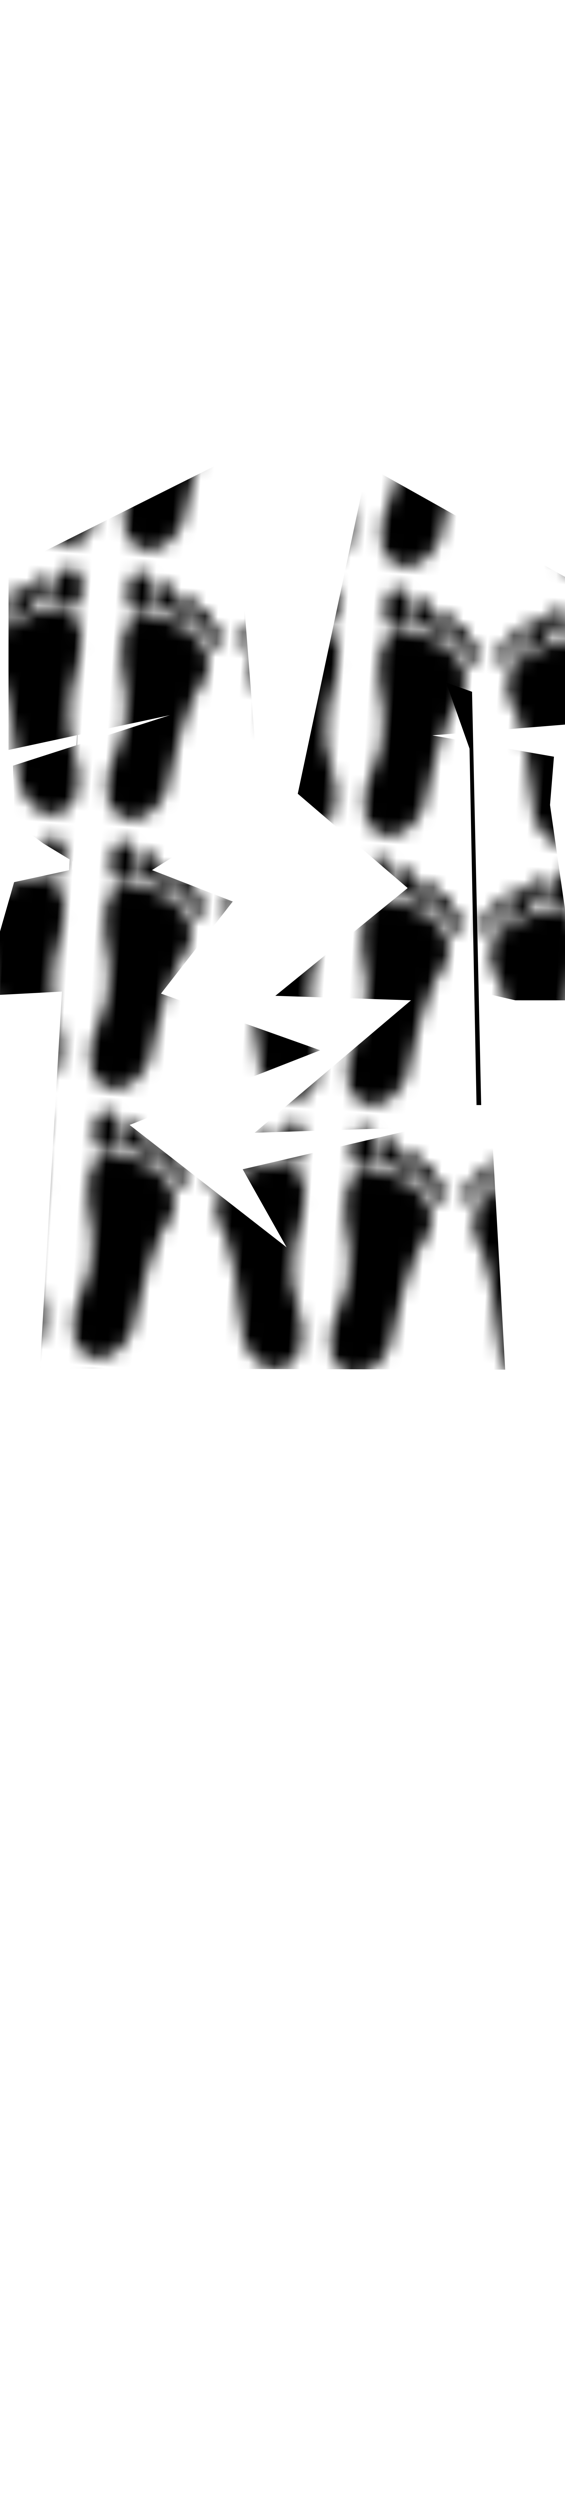 <?xml version="1.0" encoding="utf-8"?>
<svg width="86" height="380" viewBox="202.715 584.407 86.593 380.048" preserveAspectRatio="xMidYMid meet" xmlns="http://www.w3.org/2000/svg" xmlns:xlink="http://www.w3.org/1999/xlink">
  <defs id="svgEditorDefs">
    <path id="svgEditorClosePathDefs" fill="moccasin" style="stroke-width: 0px; stroke: none; fill-opacity: 1;" class="shirt"/>
    <pattern id="pattern-0" x="0" y="0" width="20" height="20" patternUnits="userSpaceOnUse" viewBox="0 0 100 100">
      <g transform="matrix(0.14, 0, 0, 0.147, 0.992, 2.617)">
        <g id="layer1" transform="translate(-146.46 -254.32)">
          <g id="g3700">
            <g id="g3652" transform="translate(-20.203 -32.325)">
              <g id="g3644">
                <path id="path3304" style="fill:#000000" d="m236.45 587.18c5.792 14.343 14.676 33.125 32.854 98.088 11.617 41.516 17.518 112.31 30.605 152.81 13.087 40.503 60.89 77.497 94.852 74.391 27.56-2.521 46.16-13.574 58.842-37.023 8.511-15.735 13.087-41.855 9.098-74.15-3.989-32.295-30.09-78.577-33.729-104.81-4.411-31.804-5.861-67.044-0.804-100.9 3.151-21.092 11.449-35.527 15.108-66.976 3.953-33.977 5.066-67.113 0.373-86.929-5.846-24.681-19.863-32.6-38.899-41.112-46.861-20.957-163.93 20.851-192.19 77.724-28.254 56.873 18.092 94.542 23.885 108.88z"/>
                <path id="path3541" d="m442.14 339.51c0 29.192-16.789 52.857-37.5 52.857s-37.5-23.665-37.5-52.857 16.789-52.857 37.5-52.857 37.5 23.665 37.5 52.857z" style="fill:#000000"/>
                <path id="path3541-2" style="fill:#000000" d="m360.36 346.69c2.369 20.717-7.626 38.873-22.323 40.553-14.698 1.681-28.533-13.751-30.901-34.468-2.369-20.717 7.626-38.873 22.323-40.553 14.698-1.681 28.533 13.751 30.901 34.468z"/>
                <path id="path3541-2-0" style="fill:#000000" d="m302.52 365.58c5.422 19.856-1.603 39.07-15.69 42.917-14.087 3.846-29.902-9.132-35.323-28.987-5.422-19.856 1.603-39.07 15.69-42.917 14.087-3.846 29.902 9.132 35.323 28.987z"/>
                <path id="path3541-2-6" style="fill:#000000" d="m251.69 393.24c6.882 17.285 2.519 35.256-9.744 40.138-12.263 4.882-27.783-5.173-34.665-22.458-6.882-17.285-2.519-35.256 9.744-40.138 12.263-4.882 27.783 5.173 34.665 22.458z"/>
                <path id="path3541-2-6-8" style="fill:#000000" d="m207.06 428.72c8.427 13.482 7.504 29.258-2.061 35.236-9.565 5.978-24.15-0.105-32.576-13.587-8.427-13.482-7.504-29.258 2.061-35.236 9.565-5.978 24.15 0.105 32.576 13.587z"/>
              </g>
            </g>
            <g id="g3652-5" transform="matrix(-1 0 0 1 986.15 -32.16)">
              <g id="g3644-3">
                <path id="path3304-7" style="fill:#000000" d="m236.45 587.18c5.792 14.343 14.676 33.125 32.854 98.088 11.617 41.516 17.518 112.31 30.605 152.81 13.087 40.503 60.89 77.497 94.852 74.391 27.56-2.521 46.16-13.574 58.842-37.023 8.511-15.735 13.087-41.855 9.098-74.15-3.989-32.295-30.09-78.577-33.729-104.81-4.411-31.804-5.861-67.044-0.804-100.9 3.151-21.092 11.449-35.527 15.108-66.976 3.953-33.977 5.066-67.113 0.373-86.929-5.846-24.681-19.863-32.6-38.899-41.112-46.861-20.957-163.93 20.851-192.19 77.724-28.254 56.873 18.092 94.542 23.885 108.88z"/>
                <path id="path3541-5" d="m442.14 339.51c0 29.192-16.789 52.857-37.5 52.857s-37.5-23.665-37.5-52.857 16.789-52.857 37.5-52.857 37.5 23.665 37.5 52.857z" style="fill:#000000"/>
                <path id="path3541-2-2" style="fill:#000000" d="m360.36 346.69c2.369 20.717-7.626 38.873-22.323 40.553-14.698 1.681-28.533-13.751-30.901-34.468-2.369-20.717 7.626-38.873 22.323-40.553 14.698-1.681 28.533 13.751 30.901 34.468z"/>
                <path id="path3541-2-0-3" style="fill:#000000" d="m302.52 365.58c5.422 19.856-1.603 39.07-15.69 42.917-14.087 3.846-29.902-9.132-35.323-28.987-5.422-19.856 1.603-39.07 15.69-42.917 14.087-3.846 29.902 9.132 35.323 28.987z"/>
                <path id="path3541-2-6-7" style="fill:#000000" d="m251.69 393.24c6.882 17.285 2.519 35.256-9.744 40.138-12.263 4.882-27.783-5.173-34.665-22.458-6.882-17.285-2.519-35.256 9.744-40.138 12.263-4.882 27.783 5.173 34.665 22.458z"/>
                <path id="path3541-2-6-8-3" style="fill:#000000" d="m207.06 428.72c8.427 13.482 7.504 29.258-2.061 35.236-9.565 5.978-24.15-0.105-32.576-13.587-8.427-13.482-7.504-29.258 2.061-35.236 9.565-5.978 24.15 0.105 32.576 13.587z"/>
              </g>
            </g>
          </g>
        </g>
      </g>
    </pattern>
    <pattern id="pattern-0-0" patternTransform="matrix(1.971, 0.124, -0.129, 2.062, 236.935, 711.711)" xlink:href="#pattern-0"/>
  </defs>
  <rect id="svgEditorBackground" x="202.715" y="584.431" width="86.593" height="115.809" style="fill: none; stroke: none;" class="shirt"/>
  <polygon id="e7_polygon" style="stroke: none; stroke-width: 0px;" points="254.828 683.96 247.215 684.916 244.518 727.947 245.893 727.947 247.955 690.833" fill="black" transform="matrix(-0.52 0 0 1.47 403.612 -317.826)" class="shirt"/>
  <polygon id="e2_polygon" style="stroke-width: 0px; stroke: none; fill: url(#pattern-0-0);" points="238.386 653.06 204.02 670.242 204.02 697.906 228.763 692.579 204.707 700.311 204.965 709.01 209.347 712.21 215.361 715.862 204.879 718.138 199.896 735.536 212.955 734.849 215.017 686.737 208.832 792.583 280.14 792.754 274.126 684.676 272.751 734.161 281.686 736.223 291.308 736.224 287.013 706.326 287.614 698.937 268.971 695.673 290.106 693.955 289.676 671.617 259.005 654.434 248.352 704.608 265.191 719.041 244.915 735.536 265.706 736.224 241.737 756.499 267.554 755.64 239.911 762.084 246.634 774.026 222.578 755.297 251.788 743.87 227.389 735.193 238.386 721.103 226.015 716.292 242.51 705.983" class="shirt"/>
</svg>